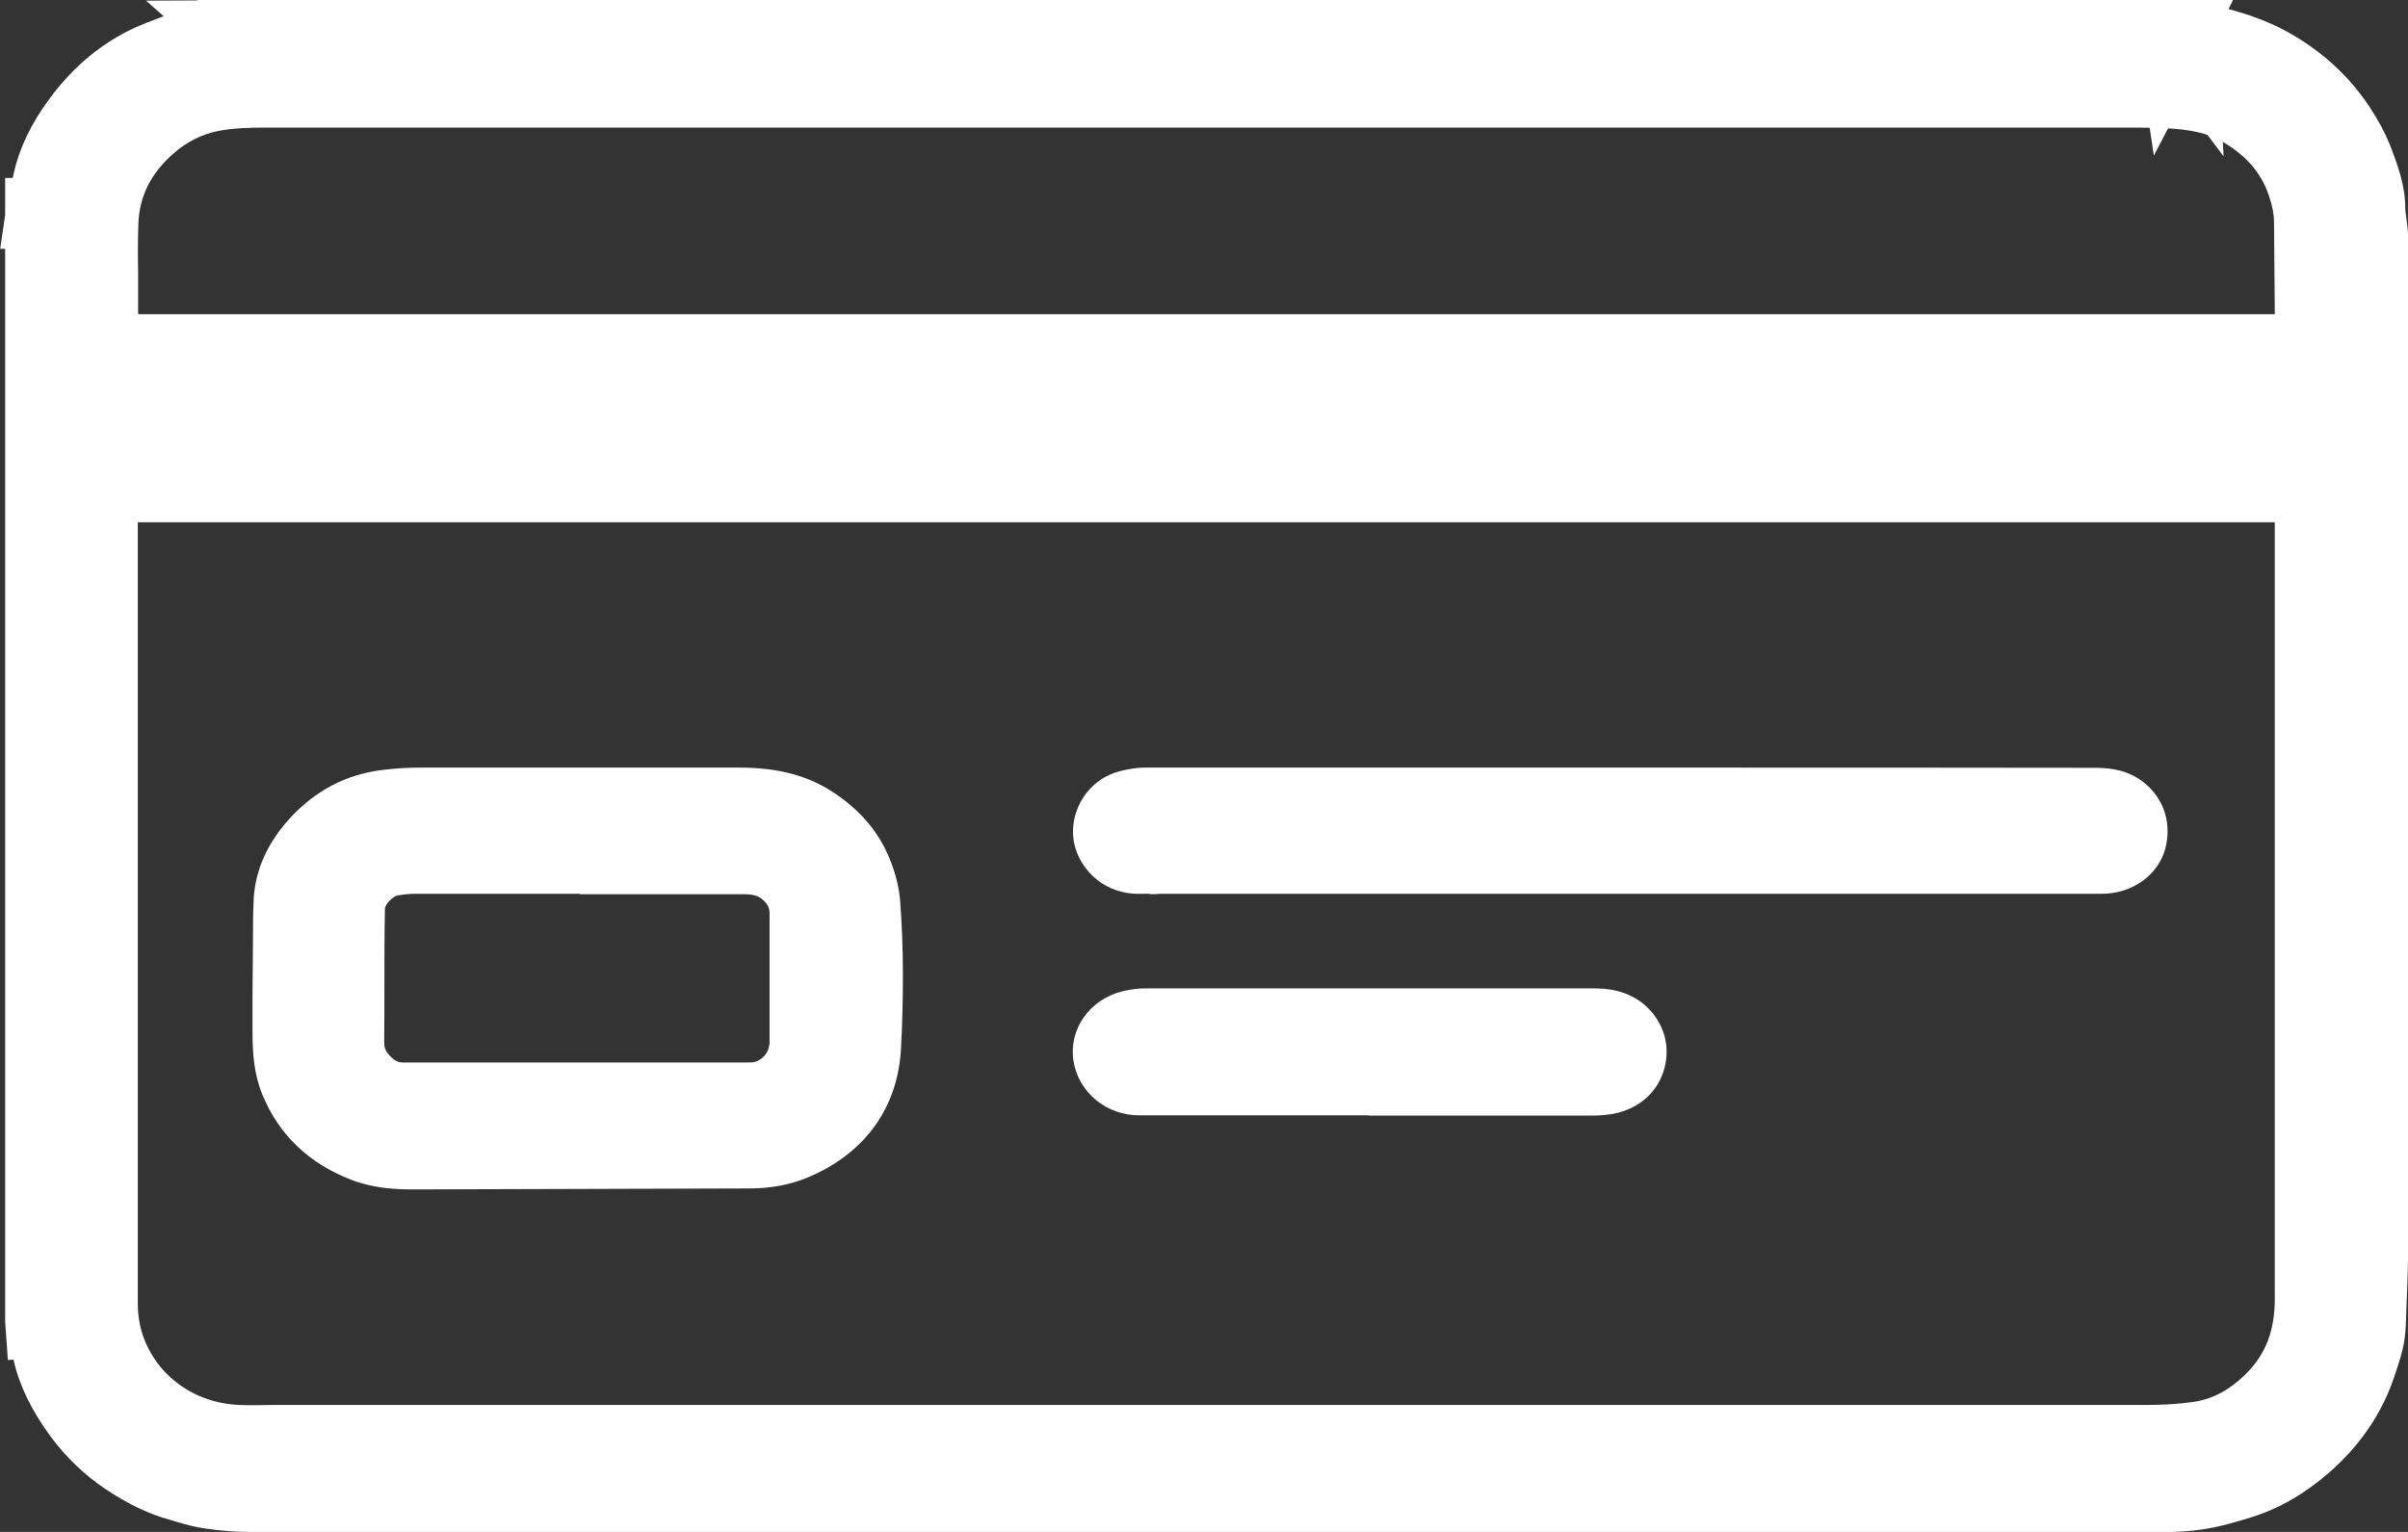 <svg width="22" height="14" viewBox="0 0 22 14" fill="none" xmlns="http://www.w3.org/2000/svg">
<rect x="0" y="0" width="22" height="14" fill="#333333" stroke="none"/>
<g clip-path="url(#clip0_10631_290097)">
<path d="M0.381 12.079C0.381 8.708 0.381 5.335 0.381 1.964C0.39 1.964 0.402 1.964 0.395 1.964C0.413 1.858 0.429 1.753 0.451 1.65C0.496 1.441 0.597 1.254 0.725 1.084C0.898 0.854 1.111 0.664 1.381 0.54C1.473 0.497 1.571 0.464 1.666 0.428C1.816 0.367 1.976 0.352 2.135 0.355C2.169 0.382 2.205 0.38 2.238 0.355C2.256 0.355 2.277 0.352 2.294 0.352C3.327 0.352 4.36 0.352 5.393 0.352C7.814 0.352 10.234 0.352 12.655 0.352C15.055 0.352 17.455 0.352 19.853 0.352C19.858 0.342 19.864 0.331 19.869 0.322C19.876 0.322 19.882 0.322 19.889 0.322C19.896 0.333 19.905 0.342 19.912 0.352C19.945 0.357 19.979 0.359 20.013 0.363C20.084 0.37 20.159 0.37 20.226 0.387C20.421 0.436 20.61 0.505 20.783 0.608C21.016 0.748 21.207 0.927 21.353 1.148C21.414 1.239 21.468 1.333 21.506 1.434C21.564 1.585 21.625 1.733 21.625 1.899C21.625 1.996 21.652 2.095 21.652 2.192C21.652 5.236 21.652 8.277 21.652 11.321C21.652 11.579 21.64 11.835 21.631 12.094C21.631 12.152 21.622 12.212 21.609 12.27C21.591 12.348 21.564 12.425 21.537 12.502C21.438 12.784 21.27 13.021 21.043 13.221C20.87 13.371 20.677 13.492 20.455 13.563C20.32 13.606 20.183 13.645 20.044 13.664C19.887 13.685 19.727 13.685 19.57 13.685C15.955 13.685 12.34 13.685 8.725 13.685C6.572 13.685 4.416 13.685 2.263 13.685C2.144 13.685 2.023 13.675 1.906 13.655C1.814 13.64 1.722 13.61 1.632 13.584C1.452 13.535 1.291 13.447 1.14 13.344C0.983 13.236 0.848 13.105 0.736 12.954C0.604 12.778 0.498 12.586 0.449 12.371C0.426 12.274 0.415 12.178 0.402 12.083C0.395 12.083 0.386 12.083 0.377 12.085L0.381 12.079ZM0.923 4.453C0.923 4.472 0.923 4.485 0.923 4.498C0.923 6.967 0.923 9.437 0.923 11.906C0.923 12.04 0.941 12.171 0.983 12.3C1.154 12.803 1.628 13.141 2.178 13.161C2.326 13.165 2.476 13.161 2.625 13.161C5.252 13.161 7.879 13.161 10.506 13.161C13.533 13.161 16.559 13.161 19.586 13.161C19.754 13.161 19.923 13.152 20.089 13.128C20.361 13.09 20.585 12.956 20.771 12.767C21.021 12.515 21.12 12.208 21.12 11.868C21.12 9.413 21.12 6.959 21.12 4.504C21.12 4.487 21.12 4.47 21.12 4.45H0.923V4.453ZM0.923 3.196H21.117L21.122 3.19C21.12 2.805 21.115 2.42 21.113 2.032C21.113 1.916 21.088 1.807 21.052 1.697C20.953 1.402 20.758 1.185 20.489 1.024C20.277 0.899 20.044 0.86 19.804 0.849C19.678 0.843 19.55 0.843 19.424 0.843C18.07 0.843 16.716 0.843 15.363 0.843C12.163 0.843 8.961 0.843 5.761 0.843C4.645 0.843 3.532 0.843 2.416 0.843C2.25 0.843 2.081 0.849 1.92 0.884C1.706 0.927 1.513 1.026 1.351 1.172C1.086 1.409 0.938 1.697 0.927 2.043C0.92 2.26 0.927 2.478 0.927 2.695C0.927 2.861 0.927 3.026 0.927 3.196H0.923Z" fill="white"/>
<path d="M5.748 14C4.589 14 3.431 14 2.272 14C2.146 14 2.012 13.989 1.863 13.967C1.769 13.953 1.686 13.929 1.612 13.907L1.547 13.888C1.354 13.834 1.165 13.744 0.954 13.602C0.77 13.477 0.606 13.32 0.469 13.137C0.292 12.898 0.179 12.668 0.125 12.434C0.125 12.432 0.125 12.427 0.125 12.425L0.072 12.429L0.047 12.079V2.274H0.002L0.047 1.964V1.626H0.116C0.119 1.615 0.123 1.6 0.125 1.585C0.177 1.353 0.285 1.127 0.456 0.897C0.671 0.606 0.936 0.387 1.241 0.249C1.309 0.219 1.376 0.193 1.443 0.168C1.475 0.155 1.509 0.144 1.54 0.131C1.715 0.062 1.913 0.032 2.144 0.032H2.241C2.265 0.032 2.281 0.032 2.299 0.032H5.402H19.656L19.671 0.002H20.051L20.091 0.045C20.091 0.045 20.107 0.045 20.114 0.045C20.172 0.049 20.244 0.054 20.322 0.073C20.576 0.137 20.787 0.221 20.971 0.333C21.247 0.499 21.474 0.714 21.647 0.974C21.728 1.097 21.789 1.211 21.834 1.321C21.901 1.497 21.973 1.68 21.975 1.897C21.975 1.932 21.982 1.968 21.986 2.003C21.995 2.065 22.002 2.129 22.002 2.192C22.002 5.236 22.002 8.278 22.002 11.322C22.002 11.528 21.995 11.732 21.986 11.939L21.98 12.105C21.977 12.193 21.966 12.27 21.948 12.343C21.926 12.432 21.896 12.518 21.867 12.604C21.753 12.931 21.555 13.217 21.279 13.458C21.054 13.653 20.823 13.787 20.569 13.866C20.432 13.909 20.271 13.957 20.1 13.98C19.921 14.004 19.748 14.004 19.579 14.004C16.566 14.004 13.553 14.004 10.542 14.004H7.243C6.745 14.004 6.246 14.004 5.748 14.004V14ZM1.259 4.773V11.907C1.259 12.016 1.275 12.113 1.304 12.201C1.432 12.576 1.78 12.825 2.191 12.84C2.29 12.845 2.387 12.84 2.485 12.84H2.625H12.019C14.541 12.84 17.064 12.84 19.586 12.84C19.759 12.84 19.907 12.832 20.037 12.812C20.217 12.787 20.376 12.7 20.527 12.548C20.702 12.371 20.783 12.156 20.783 11.87V4.773H1.257H1.259ZM0.718 4.128H21.324C21.324 3.921 21.324 3.713 21.324 3.506L21.319 3.515L21.117 3.519H0.718V4.13V4.128ZM1.259 2.872H20.783L20.776 2.033C20.776 1.96 20.762 1.884 20.731 1.794C20.662 1.583 20.527 1.426 20.309 1.297C20.179 1.22 20.021 1.183 19.786 1.172C19.665 1.166 19.543 1.166 19.422 1.166H15.36H5.759H4.776C3.987 1.166 3.202 1.166 2.416 1.166C2.283 1.166 2.128 1.17 1.989 1.198C1.839 1.228 1.702 1.299 1.58 1.407C1.374 1.59 1.271 1.8 1.264 2.052C1.259 2.198 1.259 2.342 1.262 2.489V2.872H1.259Z" fill="white"/>
<path d="M19.86 0.353C17.46 0.353 15.06 0.353 12.662 0.353C10.241 0.353 7.821 0.353 5.4 0.353C4.368 0.353 3.335 0.353 2.302 0.353C2.284 0.353 2.264 0.353 2.246 0.355C2.221 0.346 2.178 0.372 2.174 0.32C2.181 0.32 2.187 0.32 2.194 0.32C2.196 0.322 2.199 0.325 2.201 0.327C2.201 0.325 2.201 0.322 2.203 0.32C2.241 0.32 2.279 0.32 2.318 0.32C2.318 0.322 2.318 0.325 2.32 0.327C2.322 0.325 2.324 0.322 2.327 0.32C8.169 0.32 14.014 0.32 19.856 0.32C19.856 0.331 19.858 0.342 19.86 0.35V0.353Z" fill="white"/>
<path d="M2.344 0.886L2.261 0.815L2.196 0.873L2.113 0.688L2.075 0.656C1.929 0.607 1.846 0.482 1.834 0.351L1.801 0H2.187H2.306H2.326H20.148L20.244 0.645L19.86 0.675H5.398H2.425L2.344 0.886Z" fill="white"/>
<path d="M2.168 0.322C2.173 0.372 2.215 0.346 2.24 0.357C2.204 0.382 2.17 0.385 2.137 0.357C2.141 0.346 2.143 0.335 2.148 0.324C2.155 0.324 2.161 0.324 2.168 0.324V0.322Z" fill="white"/>
<path d="M2.188 0.697C2.092 0.697 1.995 0.663 1.914 0.596L1.748 0.456L1.898 0H2.453L2.469 0.095L2.934 0.265L2.437 0.615C2.359 0.669 2.271 0.697 2.184 0.697H2.188ZM2.498 0.258L2.502 0.293C2.502 0.282 2.5 0.269 2.498 0.258ZM2.186 0.052C2.134 0.052 2.08 0.067 2.04 0.095L2.193 0.293L2.359 0.112C2.312 0.073 2.249 0.052 2.186 0.052Z" fill="white"/>
<path d="M19.86 0.352C19.86 0.352 19.858 0.331 19.855 0.322C19.863 0.322 19.87 0.322 19.877 0.322C19.872 0.333 19.865 0.344 19.86 0.352Z" fill="white"/>
<path d="M19.678 1.422L19.525 0.4L19.858 0.353L19.525 0.385L19.467 0.015L19.855 0H20.401L20.161 0.497L19.678 1.422Z" fill="white"/>
<path d="M19.917 0.322C19.917 0.322 19.917 0.342 19.917 0.352C19.91 0.342 19.901 0.333 19.895 0.322C19.901 0.322 19.908 0.322 19.915 0.322H19.917Z" fill="white"/>
<path d="M20.315 1.428L19.26 0.03L19.895 0H20.218L20.255 0.336L20.315 1.428Z" fill="white"/>
<path d="M2.201 0.322C2.201 0.322 2.201 0.327 2.199 0.33C2.196 0.327 2.194 0.325 2.191 0.322C2.196 0.322 2.199 0.322 2.204 0.322H2.201Z" fill="white"/>
<path d="M2.342 0.895L1.334 0.006L2.672 0L2.342 0.895Z" fill="white"/>
<path d="M2.326 0.322C2.326 0.322 2.321 0.327 2.319 0.33C2.319 0.327 2.319 0.325 2.316 0.322C2.321 0.322 2.324 0.322 2.329 0.322H2.326Z" fill="white"/>
<path d="M2.2 0.895L1.816 0.006L2.315 0H3.182L2.557 0.557L2.2 0.895Z" fill="white"/>
<path d="M2.648 8.938C2.648 8.701 2.637 8.462 2.653 8.228C2.664 8.028 2.758 7.849 2.895 7.696C3.066 7.507 3.277 7.387 3.54 7.354C3.639 7.344 3.737 7.335 3.836 7.335C4.808 7.335 5.783 7.335 6.755 7.335C6.995 7.335 7.229 7.374 7.433 7.511C7.602 7.625 7.734 7.767 7.81 7.95C7.853 8.051 7.882 8.157 7.891 8.269C7.923 8.699 7.918 9.129 7.898 9.557C7.878 9.979 7.656 10.291 7.245 10.463C7.121 10.514 6.986 10.536 6.852 10.536C5.83 10.538 4.811 10.542 3.789 10.544C3.636 10.544 3.484 10.534 3.342 10.48C3.046 10.366 2.83 10.17 2.714 9.88C2.657 9.74 2.648 9.596 2.646 9.452C2.644 9.28 2.646 9.108 2.646 8.935C2.648 8.935 2.651 8.935 2.655 8.935L2.648 8.938ZM5.242 10.028C5.767 10.028 6.29 10.028 6.816 10.028C6.87 10.028 6.926 10.026 6.977 10.011C7.193 9.953 7.364 9.764 7.361 9.508C7.359 9.118 7.361 8.729 7.359 8.34C7.359 8.183 7.287 8.056 7.159 7.955C7.049 7.868 6.921 7.843 6.784 7.843C5.79 7.843 4.793 7.843 3.798 7.843C3.728 7.843 3.657 7.851 3.587 7.86C3.38 7.888 3.181 8.099 3.178 8.286C3.172 8.697 3.174 9.108 3.172 9.518C3.172 9.643 3.212 9.751 3.295 9.843C3.396 9.955 3.522 10.028 3.684 10.026C4.202 10.026 4.723 10.026 5.242 10.026V10.028Z" fill="white"/>
<path d="M3.775 10.87C3.609 10.87 3.411 10.859 3.214 10.784C2.821 10.633 2.547 10.37 2.396 10.001C2.318 9.809 2.309 9.62 2.307 9.461C2.307 9.338 2.307 9.215 2.307 9.093L2.311 8.615C2.311 8.482 2.311 8.346 2.318 8.209C2.334 7.948 2.444 7.705 2.641 7.486C2.875 7.228 3.162 7.075 3.499 7.036C3.62 7.021 3.73 7.015 3.836 7.015C4.81 7.015 5.782 7.015 6.757 7.015C7.114 7.015 7.39 7.09 7.628 7.251C7.862 7.408 8.028 7.606 8.122 7.834C8.183 7.978 8.216 8.114 8.225 8.249C8.255 8.654 8.257 9.088 8.232 9.577C8.205 10.123 7.902 10.543 7.377 10.762C7.219 10.827 7.042 10.861 6.849 10.861L3.786 10.87H3.775ZM5.293 8.168C4.794 8.168 4.298 8.168 3.8 8.168C3.744 8.168 3.69 8.174 3.636 8.183C3.595 8.187 3.524 8.258 3.517 8.299C3.512 8.538 3.512 8.779 3.512 9.02C3.512 9.19 3.512 9.357 3.51 9.527C3.51 9.572 3.521 9.605 3.553 9.639C3.611 9.706 3.652 9.71 3.685 9.71H5.594C6 9.71 6.409 9.71 6.818 9.71C6.865 9.71 6.885 9.708 6.892 9.706C6.957 9.689 7.031 9.628 7.031 9.516C7.031 9.331 7.031 9.146 7.031 8.959C7.031 8.755 7.031 8.553 7.031 8.348C7.031 8.301 7.017 8.26 6.955 8.211C6.932 8.194 6.892 8.172 6.793 8.172C6.294 8.172 5.798 8.172 5.3 8.172L5.293 8.168Z" fill="white"/>
<path d="M14.76 7.335C16.21 7.335 17.661 7.335 19.113 7.335C19.192 7.335 19.277 7.335 19.349 7.38C19.457 7.451 19.482 7.559 19.453 7.666C19.425 7.772 19.318 7.839 19.199 7.839C17.937 7.839 16.675 7.839 15.413 7.841C13.837 7.841 12.263 7.841 10.687 7.841C10.588 7.841 10.489 7.843 10.39 7.841C10.24 7.836 10.154 7.72 10.141 7.623C10.125 7.52 10.19 7.385 10.33 7.352C10.372 7.342 10.415 7.333 10.458 7.333C11.89 7.333 13.325 7.333 14.757 7.333L14.76 7.335Z" fill="white"/>
<path d="M10.504 8.168C10.461 8.168 10.421 8.168 10.378 8.168C10.05 8.157 9.842 7.91 9.808 7.673C9.772 7.421 9.927 7.118 10.25 7.043C10.3 7.032 10.374 7.015 10.459 7.015C11.687 7.015 12.918 7.015 14.146 7.015H15.486C16.697 7.015 17.905 7.015 19.115 7.017C19.22 7.017 19.384 7.017 19.541 7.118C19.755 7.258 19.847 7.501 19.784 7.75C19.721 7.996 19.481 8.168 19.205 8.168H10.603C10.571 8.172 10.54 8.172 10.508 8.172L10.504 8.168Z" fill="white"/>
<path d="M12.504 9.87C11.805 9.87 11.109 9.87 10.411 9.87C10.272 9.87 10.162 9.773 10.142 9.648C10.121 9.521 10.207 9.403 10.341 9.371C10.382 9.362 10.422 9.355 10.463 9.355C11.828 9.355 13.191 9.355 14.556 9.355C14.648 9.355 14.745 9.364 14.816 9.437C14.886 9.508 14.906 9.592 14.882 9.682C14.855 9.781 14.78 9.839 14.68 9.859C14.637 9.867 14.594 9.87 14.552 9.87C13.869 9.87 13.186 9.87 12.506 9.87H12.504Z" fill="white"/>
<path d="M12.505 10.193H11.981C11.458 10.193 10.935 10.193 10.41 10.193C10.107 10.193 9.855 9.984 9.808 9.698C9.761 9.408 9.954 9.132 10.257 9.059C10.326 9.042 10.394 9.033 10.461 9.033C11.826 9.033 13.189 9.033 14.555 9.033C14.644 9.033 14.88 9.033 15.06 9.216C15.206 9.364 15.26 9.565 15.206 9.765C15.147 9.98 14.979 10.13 14.745 10.178C14.685 10.188 14.622 10.195 14.548 10.195H12.502L12.505 10.193Z" fill="white"/>
</g>
<defs>
<clipPath id="clip0_10631_290097">
<rect width="22" height="14" fill="white"/>
</clipPath>
</defs>
</svg>
